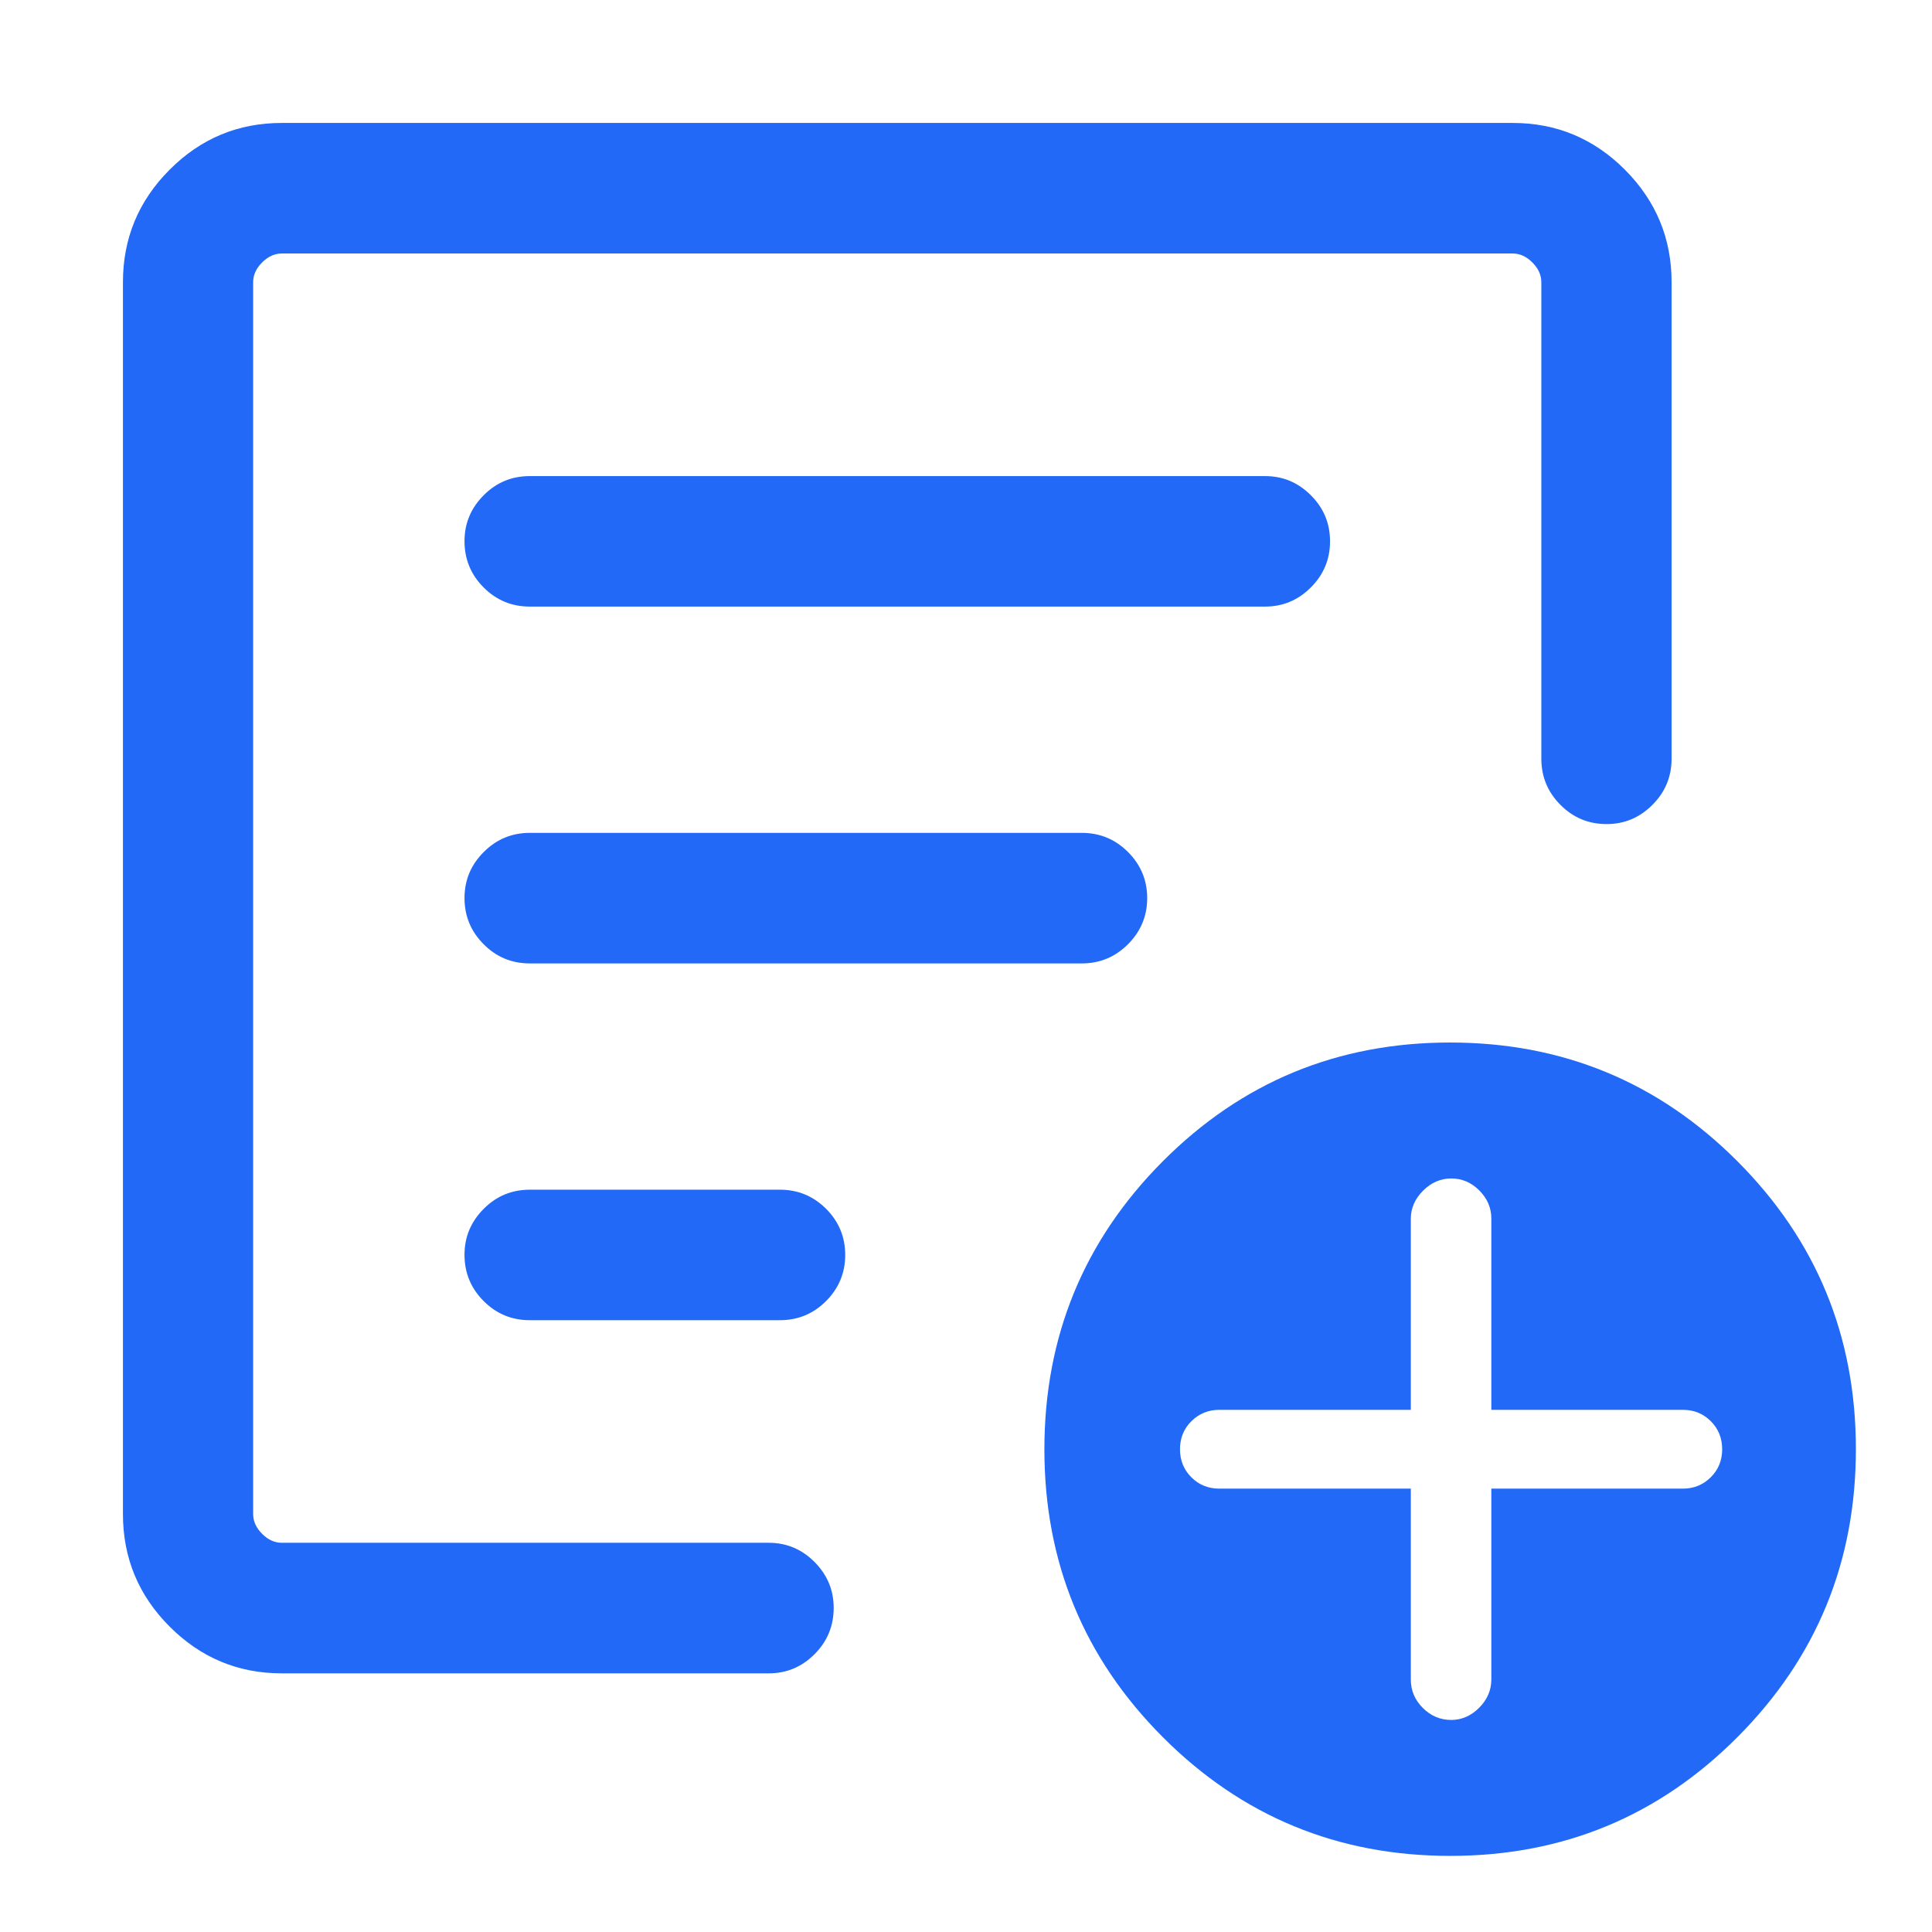 <svg width="33" height="33" viewBox="0 0 33 33" fill="none" xmlns="http://www.w3.org/2000/svg">
<path d="M24.098 25.427V28.688C24.098 28.875 24.166 29.037 24.303 29.173C24.44 29.31 24.602 29.378 24.789 29.378C24.966 29.378 25.125 29.309 25.264 29.171C25.403 29.032 25.473 28.871 25.473 28.686V25.427H28.745C28.932 25.427 29.091 25.362 29.221 25.233C29.351 25.104 29.416 24.944 29.416 24.754C29.416 24.564 29.351 24.404 29.222 24.275C29.093 24.146 28.934 24.081 28.745 24.081H25.473V20.812C25.473 20.631 25.404 20.471 25.268 20.334C25.131 20.197 24.971 20.129 24.789 20.129C24.607 20.129 24.446 20.199 24.307 20.338C24.168 20.478 24.098 20.636 24.098 20.814V24.081H20.826C20.639 24.081 20.48 24.146 20.35 24.275C20.22 24.404 20.155 24.564 20.155 24.754C20.155 24.944 20.22 25.104 20.349 25.233C20.478 25.362 20.637 25.427 20.826 25.427H24.098ZM4.813 28.582C4.067 28.582 3.428 28.315 2.897 27.783C2.365 27.25 2.1 26.61 2.1 25.861V4.82C2.1 4.072 2.365 3.432 2.897 2.899C3.428 2.366 4.067 2.1 4.813 2.1H25.838C26.584 2.1 27.223 2.366 27.755 2.899C28.286 3.432 28.552 4.072 28.552 4.82V12.957C28.552 13.266 28.443 13.53 28.224 13.748C28.006 13.967 27.745 14.076 27.443 14.076C27.134 14.076 26.871 13.967 26.654 13.748C26.436 13.53 26.327 13.266 26.327 12.957V4.82C26.327 4.697 26.276 4.585 26.174 4.483C26.073 4.381 25.96 4.33 25.838 4.33H4.813C4.691 4.33 4.579 4.381 4.477 4.483C4.375 4.585 4.324 4.697 4.324 4.82V25.861C4.324 25.984 4.375 26.097 4.477 26.199C4.579 26.301 4.691 26.352 4.813 26.352H13.132C13.434 26.352 13.695 26.461 13.913 26.68C14.131 26.899 14.24 27.16 14.24 27.464C14.24 27.773 14.131 28.036 13.913 28.255C13.695 28.473 13.434 28.582 13.132 28.582H4.813ZM4.324 24.667V26.352V4.33V14.196V14.076V24.667ZM7.934 21.432C7.934 21.741 8.043 22.005 8.261 22.223C8.478 22.441 8.741 22.55 9.05 22.55H13.322C13.63 22.55 13.893 22.441 14.111 22.222C14.328 22.004 14.437 21.741 14.437 21.435C14.437 21.128 14.328 20.866 14.111 20.648C13.893 20.43 13.63 20.321 13.322 20.321H9.05C8.741 20.321 8.478 20.43 8.261 20.649C8.043 20.868 7.934 21.129 7.934 21.432ZM7.934 15.338C7.934 15.647 8.043 15.91 8.261 16.128C8.478 16.347 8.741 16.456 9.05 16.456H18.478C18.787 16.456 19.049 16.346 19.267 16.128C19.485 15.91 19.595 15.647 19.595 15.34C19.595 15.034 19.485 14.771 19.267 14.553C19.049 14.335 18.787 14.226 18.478 14.226H9.05C8.741 14.226 8.478 14.336 8.261 14.555C8.043 14.773 7.934 15.034 7.934 15.338ZM7.934 9.243C7.934 9.552 8.043 9.816 8.261 10.034C8.478 10.252 8.741 10.361 9.05 10.361H21.609C21.912 10.361 22.172 10.252 22.39 10.034C22.609 9.815 22.718 9.553 22.718 9.246C22.718 8.939 22.609 8.677 22.39 8.459C22.172 8.241 21.912 8.132 21.609 8.132H9.05C8.741 8.132 8.478 8.241 8.261 8.46C8.043 8.679 7.934 8.94 7.934 9.243ZM24.771 31.7C22.849 31.7 21.213 31.024 19.863 29.673C18.514 28.322 17.839 26.683 17.839 24.756C17.839 22.829 18.513 21.189 19.861 19.836C21.209 18.484 22.845 17.807 24.767 17.807C26.69 17.807 28.326 18.483 29.675 19.834C31.025 21.185 31.7 22.825 31.7 24.752C31.7 26.679 31.026 28.319 29.677 29.671C28.329 31.024 26.694 31.7 24.771 31.7Z" fill="#2169F6"/>
</svg>
